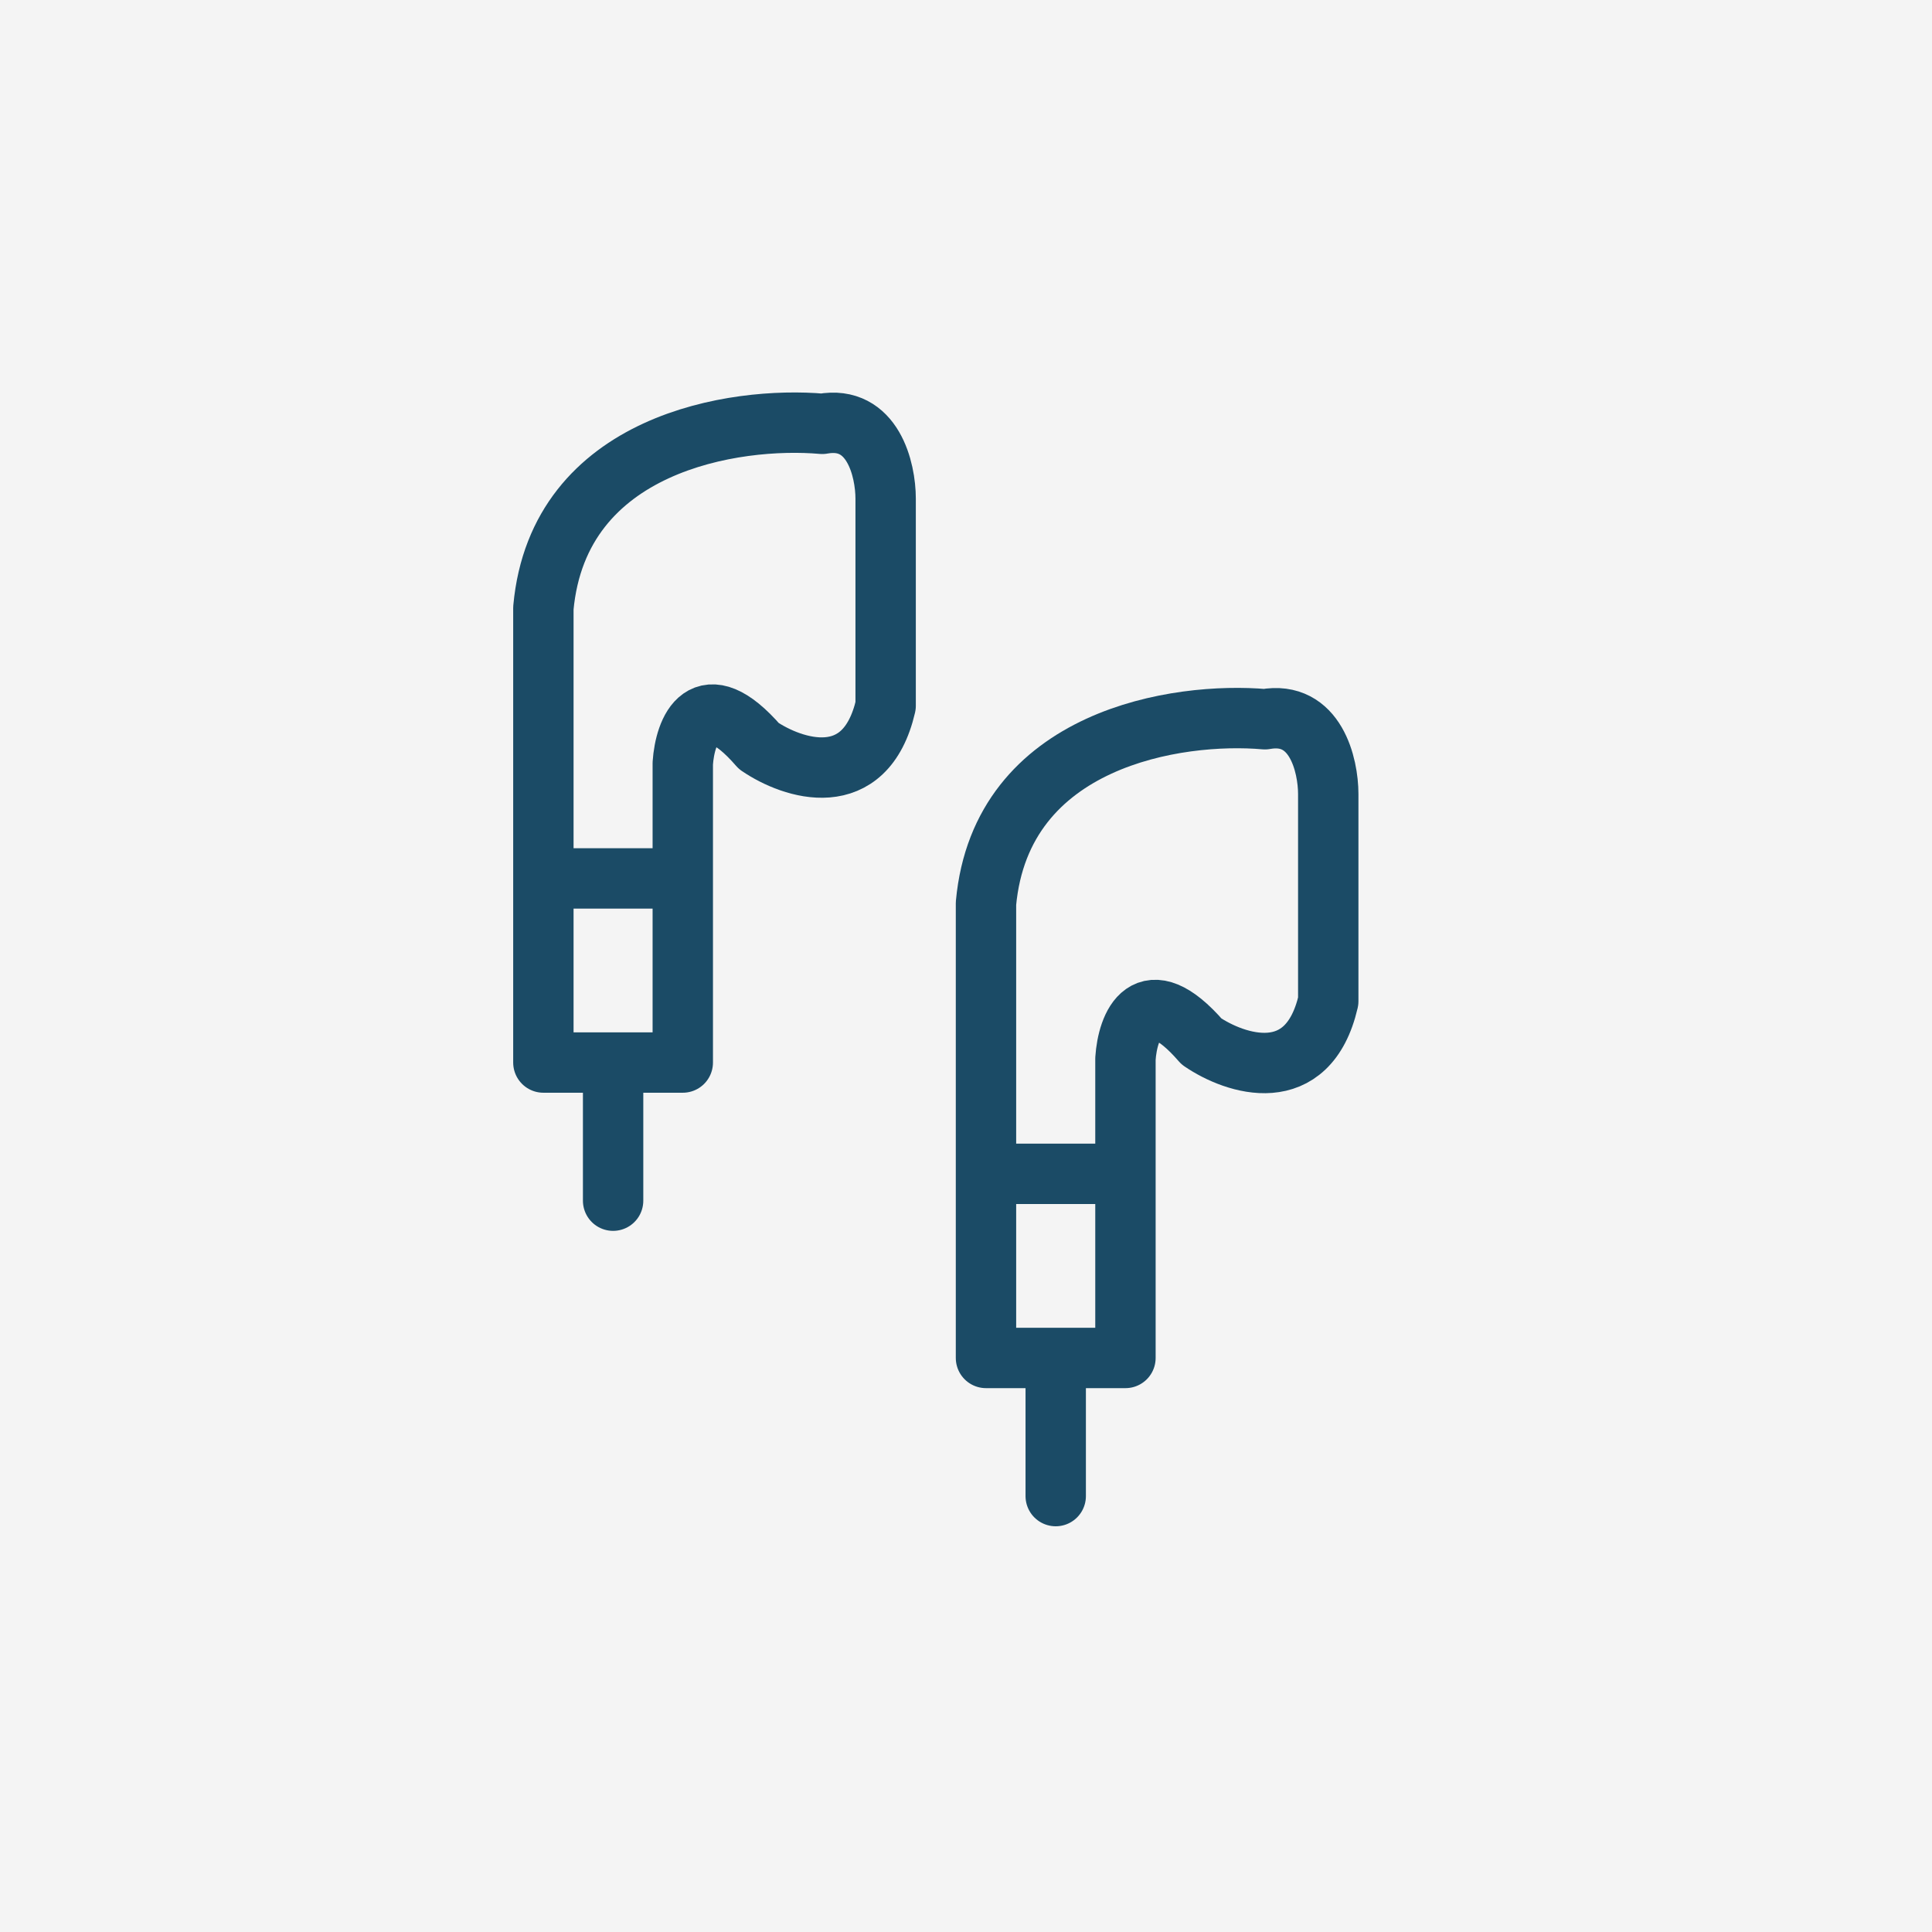 <svg width="32" height="32" viewBox="0 0 32 32" fill="none" xmlns="http://www.w3.org/2000/svg">
<rect width="32" height="32" fill="#F4F4F4"/>
<path d="M10.155 17.599H9V14.549M10.155 17.599H11.309V14.549M10.155 17.599V19.887M9 14.549V10.07C9.252 7.325 12.184 6.893 13.619 7.02C14.459 6.867 14.669 7.782 14.669 8.259V11.69C14.333 13.139 13.129 12.738 12.569 12.357C11.645 11.29 11.345 12.103 11.309 12.643V14.549M9 14.549H11.309" stroke="#1B4B66" stroke-linecap="round" stroke-linejoin="round"/>
<path d="M17.486 22.492H16.331V19.442M17.486 22.492H18.641V19.442M17.486 22.492V24.78M16.331 19.442V14.963C16.584 12.218 19.516 11.786 20.951 11.913C21.79 11.76 22 12.675 22 13.152V16.583C21.664 18.032 20.461 17.632 19.901 17.25C18.977 16.183 18.676 16.996 18.641 17.536V19.442M16.331 19.442H18.641" stroke="#1B4B66" stroke-linecap="round" stroke-linejoin="round"/>
</svg>
